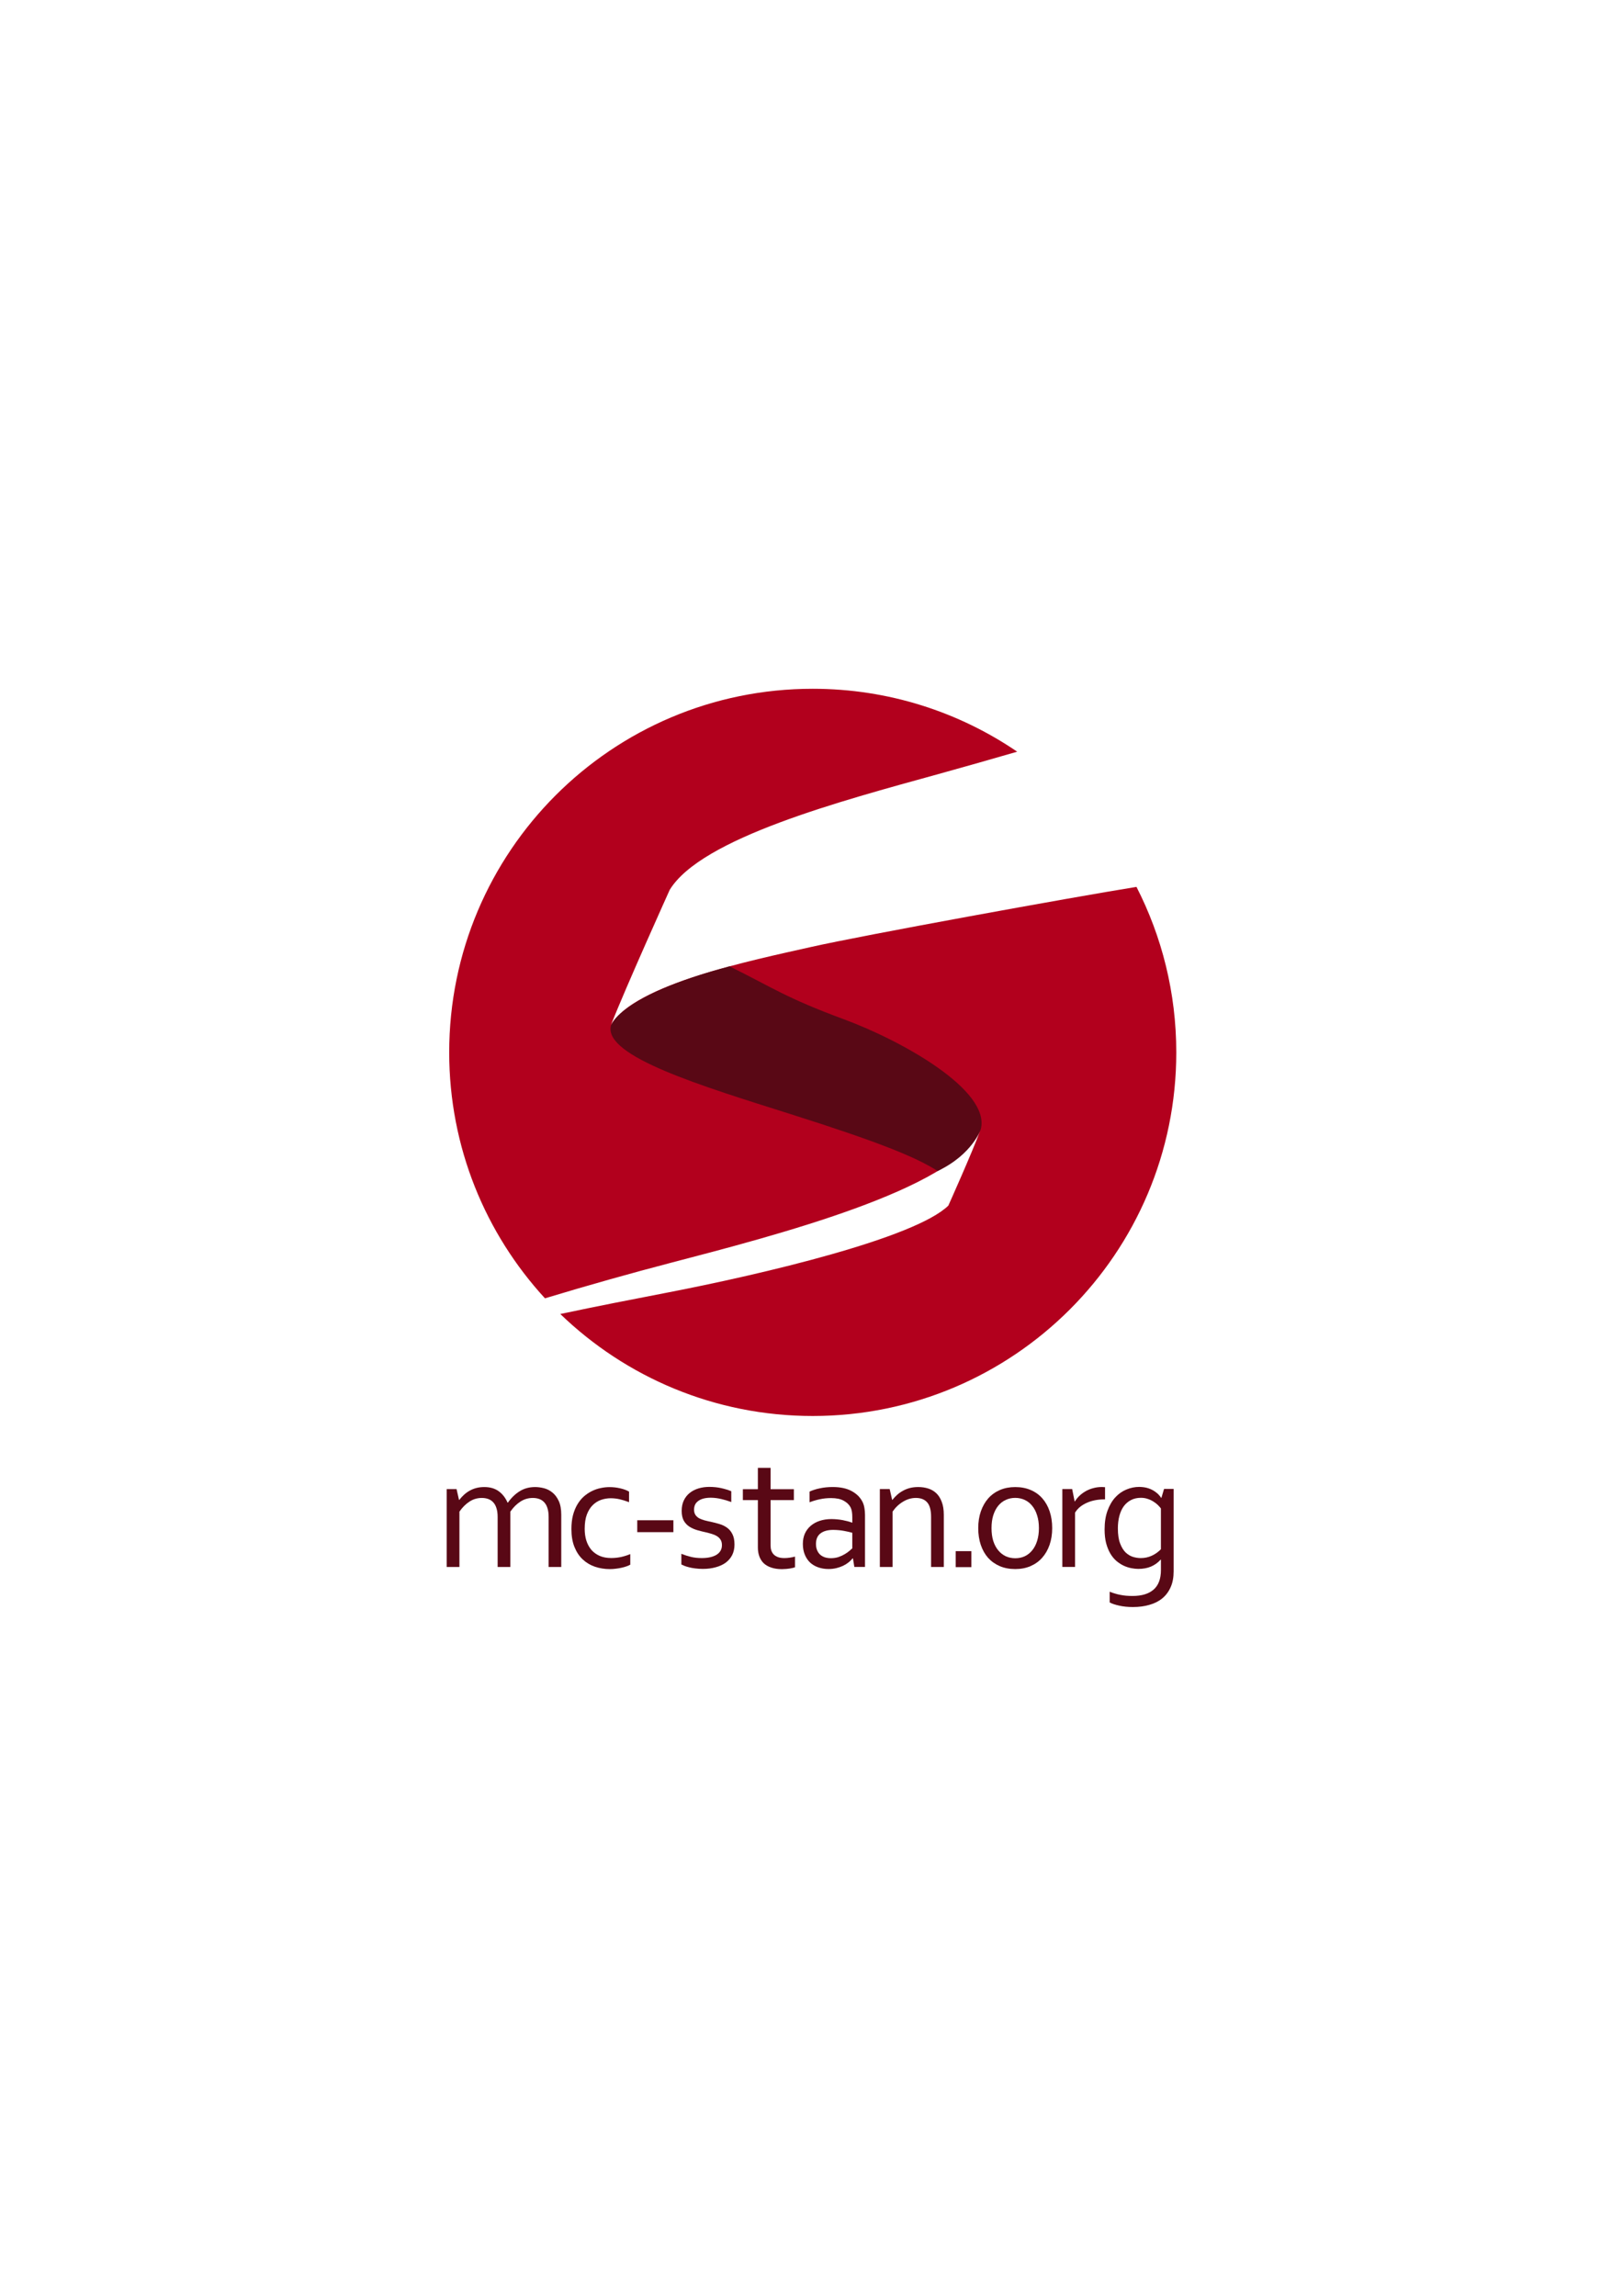 <?xml version="1.0" encoding="UTF-8" standalone="no"?>
<!-- Created with Inkscape (http://www.inkscape.org/) -->

<svg
   xmlns:dc="http://purl.org/dc/elements/1.1/"
   xmlns:cc="http://creativecommons.org/ns#"
   xmlns:rdf="http://www.w3.org/1999/02/22-rdf-syntax-ns#"
   xmlns:svg="http://www.w3.org/2000/svg"
   xmlns="http://www.w3.org/2000/svg"
   xmlns:sodipodi="http://sodipodi.sourceforge.net/DTD/sodipodi-0.dtd"
   xmlns:inkscape="http://www.inkscape.org/namespaces/inkscape"
   width="744.094"
   height="1052.362"
   id="svg2"
   version="1.1"
   inkscape:version="0.48.2 r9819"
   sodipodi:docname="logo_tshirt.svg">
  <defs
     id="defs4" />
  <sodipodi:namedview
     id="base"
     pagecolor="#ffffff"
     bordercolor="#666666"
     borderopacity="1.0"
     inkscape:pageopacity="0.0"
     inkscape:pageshadow="2"
     inkscape:zoom="1.351808"
     inkscape:cx="359.47149"
     inkscape:cy="407.82111"
     inkscape:document-units="px"
     inkscape:current-layer="layer1"
     showgrid="false"
     inkscape:window-width="1286"
     inkscape:window-height="787"
     inkscape:window-x="151"
     inkscape:window-y="24"
     inkscape:window-maximized="0"
     inkscape:snap-grids="false"
     showguides="true"
     inkscape:guide-bbox="true" />
  <g
     inkscape:label="Layer 1"
     inkscape:groupmode="layer"
     id="layer1">
    <g
       style="font-size:76.982px;font-style:normal;font-variant:normal;font-weight:normal;font-stretch:normal;text-align:start;line-height:125%;letter-spacing:0px;word-spacing:0px;writing-mode:lr-tb;text-anchor:start;fill:#590815;fill-opacity:1;stroke:none;font-family:Corbel;-inkscape-font-specification:Corbel"
       id="text3840">
      <path
         d="m 318.207,692.015 c -10e-6,0.977 0.213,1.779 0.639,2.406 0.426,0.626 0.99,1.14 1.691,1.541 0.727,0.376 1.554,0.689 2.481,0.94 0.952,0.251 1.93,0.476 2.932,0.677 1.378,0.301 2.681,0.639 3.909,1.015 1.228,0.351 2.356,0.89 3.383,1.616 1.052,0.727 1.892,1.717 2.518,2.97 0.652,1.228 0.977,2.832 0.977,4.811 -3e-5,1.804 -0.351,3.408 -1.052,4.811 -0.702,1.378 -1.692,2.544 -2.97,3.496 -1.278,0.927 -2.807,1.629 -4.586,2.105 -1.779,0.501 -3.734,0.752 -5.864,0.752 -1.303,0 -2.493,-0.075 -3.571,-0.226 -1.052,-0.125 -1.992,-0.301 -2.819,-0.526 -0.802,-0.2 -1.491,-0.413 -2.067,-0.639 -0.576,-0.226 -1.052,-0.439 -1.428,-0.639 l 0,-4.887 c 1.504,0.601 2.995,1.078 4.473,1.428 1.478,0.351 3.107,0.526 4.887,0.526 1.403,1e-5 2.669,-0.125 3.796,-0.376 1.128,-0.251 2.092,-0.614 2.894,-1.09 0.827,-0.501 1.453,-1.115 1.879,-1.842 0.451,-0.752 0.677,-1.616 0.677,-2.594 -2e-5,-1.002 -0.2,-1.829 -0.601,-2.481 -0.401,-0.652 -0.94,-1.19 -1.616,-1.616 -0.677,-0.426 -1.466,-0.777 -2.368,-1.052 -0.877,-0.276 -1.804,-0.526 -2.782,-0.752 -1.278,-0.276 -2.581,-0.601 -3.909,-0.977 -1.303,-0.376 -2.493,-0.902 -3.571,-1.579 -1.078,-0.677 -1.955,-1.591 -2.631,-2.744 -0.652,-1.178 -0.977,-2.681 -0.977,-4.511 0,-1.879 0.338,-3.508 1.015,-4.887 0.677,-1.378 1.591,-2.518 2.744,-3.421 1.153,-0.902 2.493,-1.579 4.022,-2.03 1.529,-0.451 3.145,-0.677 4.849,-0.677 1.98,4e-5 3.809,0.188 5.488,0.564 1.704,0.376 3.245,0.852 4.623,1.428 l 0,4.962 c -1.504,-0.576 -3.032,-1.04 -4.586,-1.391 -1.529,-0.376 -3.107,-0.576 -4.736,-0.601 -1.378,3e-5 -2.556,0.138 -3.533,0.413 -0.977,0.276 -1.779,0.664 -2.406,1.165 -0.626,0.476 -1.09,1.053 -1.391,1.729 -0.276,0.652 -0.413,1.378 -0.413,2.18"
         style=""
         id="path3037" />
    </g>
    <g
       style="font-size:76.982px;font-style:normal;font-variant:normal;font-weight:normal;font-stretch:normal;text-align:start;line-height:125%;letter-spacing:0px;word-spacing:0px;writing-mode:lr-tb;text-anchor:start;fill:#590815;fill-opacity:1;stroke:none;font-family:Corbel;-inkscape-font-specification:Corbel"
       id="text3848">
      <path
         d="m 233.975,718.284 -5.826,0 0,-22.967 c -3e-5,-1.554 -0.175,-2.869 -0.526,-3.947 -0.326,-1.103 -0.814,-2.005 -1.466,-2.706 -0.627,-0.702 -1.391,-1.215 -2.293,-1.541 -0.877,-0.326 -1.867,-0.489 -2.97,-0.489 -2.08,3e-5 -3.972,0.564 -5.676,1.691 -1.704,1.103 -3.233,2.631 -4.586,4.586 l 0,25.372 -5.826,0 0,-35.709 4.511,0 1.128,4.962 0.113,0 c 0.652,-0.827 1.353,-1.591 2.105,-2.293 0.777,-0.727 1.629,-1.353 2.556,-1.879 0.952,-0.551 1.992,-0.977 3.12,-1.278 1.128,-0.301 2.356,-0.451 3.684,-0.451 2.656,4e-5 4.861,0.639 6.616,1.917 1.754,1.278 3.107,3.02 4.06,5.225 l 0.15,0 c 1.579,-2.23 3.383,-3.972 5.413,-5.225 2.03,-1.278 4.398,-1.917 7.104,-1.917 1.253,4e-5 2.581,0.175 3.984,0.526 1.403,0.351 2.694,1.002 3.872,1.955 1.178,0.927 2.155,2.218 2.932,3.872 0.777,1.654 1.165,3.784 1.165,6.39 l 0,23.906 -5.789,0 0,-22.967 c -5e-5,-1.554 -0.175,-2.869 -0.526,-3.947 -0.326,-1.103 -0.814,-2.005 -1.466,-2.706 -0.627,-0.702 -1.391,-1.215 -2.293,-1.541 -0.877,-0.326 -1.867,-0.489 -2.97,-0.489 -2.08,3e-5 -3.984,0.564 -5.713,1.691 -1.704,1.103 -3.233,2.631 -4.586,4.586 l 0,25.372"
         style=""
         id="path3034" />
    </g>
    <g
       style="font-size:76.982px;font-style:normal;font-variant:normal;font-weight:normal;font-stretch:normal;text-align:start;line-height:125%;letter-spacing:0px;word-spacing:0px;writing-mode:lr-tb;text-anchor:start;fill:#590815;fill-opacity:1;stroke:none;font-family:Corbel;-inkscape-font-specification:Corbel"
       id="text3852">
      <path
         d="m 279.375,681.658 c 1.729,3e-5 3.383,0.188 4.962,0.564 1.579,0.351 2.932,0.852 4.06,1.504 l 0,4.849 c -1.579,-0.601 -3.032,-1.052 -4.36,-1.353 -1.328,-0.301 -2.681,-0.451 -4.06,-0.451 -1.453,3e-5 -2.894,0.238 -4.323,0.714 -1.428,0.476 -2.706,1.266 -3.834,2.368 -1.128,1.078 -2.042,2.518 -2.744,4.323 -0.677,1.779 -1.015,3.997 -1.015,6.653 -10e-6,1.93 0.251,3.709 0.752,5.338 0.526,1.629 1.291,3.045 2.293,4.248 1.027,1.178 2.305,2.105 3.834,2.782 1.529,0.652 3.295,0.977 5.3,0.977 1.453,10e-6 2.919,-0.15 4.398,-0.451 1.478,-0.326 2.919,-0.777 4.323,-1.353 l 0,4.849 c -0.426,0.251 -0.99,0.501 -1.691,0.752 -0.677,0.251 -1.428,0.464 -2.255,0.639 -0.827,0.2 -1.704,0.351 -2.631,0.451 -0.927,0.125 -1.854,0.188 -2.782,0.188 -2.406,0 -4.686,-0.363 -6.841,-1.09 -2.13,-0.727 -3.997,-1.842 -5.601,-3.345 -1.604,-1.504 -2.869,-3.408 -3.796,-5.713 -0.927,-2.305 -1.391,-5.037 -1.391,-8.194 0,-2.356 0.238,-4.473 0.714,-6.352 0.501,-1.879 1.178,-3.533 2.03,-4.962 0.852,-1.428 1.842,-2.644 2.97,-3.646 1.153,-1.002 2.368,-1.817 3.646,-2.443 1.303,-0.651 2.644,-1.115 4.022,-1.391 1.378,-0.301 2.719,-0.451 4.022,-0.451"
         style=""
         id="path3031" />
    </g>
    <g
       style="font-size:76.982px;font-style:normal;font-variant:normal;font-weight:normal;font-stretch:normal;text-align:start;line-height:125%;letter-spacing:0px;word-spacing:0px;writing-mode:lr-tb;text-anchor:start;fill:#590815;fill-opacity:1;stroke:none;font-family:Corbel;-inkscape-font-specification:Corbel"
       id="text3856">
      <path
         d="m 292.154,696.863 16.577,0 0,5.45 -16.577,0 0,-5.45"
         style=""
         id="path3028" />
    </g>
    <g
       style="font-size:76.982px;font-style:normal;font-variant:normal;font-weight:normal;font-stretch:normal;text-align:start;line-height:125%;letter-spacing:0px;word-spacing:0px;writing-mode:lr-tb;text-anchor:start;fill:#590815;fill-opacity:1;stroke:none;font-family:Corbel;-inkscape-font-specification:Corbel"
       id="text3860">
      <path
         d="m 364.49,718.405 c -0.501,0.2 -1.266,0.388 -2.293,0.564 -1.027,0.175 -2.255,0.276 -3.684,0.301 -1.879,0 -3.508,-0.238 -4.887,-0.714 -1.378,-0.451 -2.531,-1.103 -3.458,-1.955 -0.902,-0.877 -1.579,-1.93 -2.03,-3.157 -0.451,-1.228 -0.677,-2.594 -0.677,-4.097 l 0,-21.726 -6.879,0 0,-4.999 6.879,0 0,-9.773 5.826,0 0,9.773 10.675,0 0,4.999 -10.675,0 0,20.824 c -2e-5,0.827 0.113,1.591 0.338,2.293 0.251,0.702 0.626,1.316 1.128,1.842 0.526,0.501 1.19,0.902 1.992,1.203 0.802,0.276 1.767,0.413 2.894,0.413 0.777,0 1.591,-0.063 2.443,-0.188 0.877,-0.125 1.679,-0.288 2.406,-0.489 l 0,4.887"
         style=""
         id="path3025" />
    </g>
    <g
       style="font-size:76.982px;font-style:normal;font-variant:normal;font-weight:normal;font-stretch:normal;text-align:start;line-height:125%;letter-spacing:0px;word-spacing:0px;writing-mode:lr-tb;text-anchor:start;fill:#590815;fill-opacity:1;stroke:none;font-family:Corbel;-inkscape-font-specification:Corbel"
       id="text3864">
      <path
         d="m 391.051,714.324 -0.15,0 c -0.476,0.601 -1.078,1.203 -1.804,1.804 -0.727,0.576 -1.566,1.103 -2.518,1.579 -0.952,0.451 -1.992,0.814 -3.12,1.09 -1.128,0.276 -2.331,0.413 -3.609,0.413 -1.729,0 -3.32,-0.263 -4.774,-0.789 -1.428,-0.501 -2.669,-1.24 -3.721,-2.218 -1.027,-1.002 -1.829,-2.218 -2.406,-3.646 -0.576,-1.428 -0.865,-3.045 -0.865,-4.849 0,-1.779 0.313,-3.37 0.94,-4.774 0.652,-1.403 1.554,-2.594 2.706,-3.571 1.153,-0.977 2.531,-1.729 4.135,-2.255 1.629,-0.526 3.421,-0.789 5.375,-0.789 1.854,0.025 3.571,0.188 5.15,0.489 1.579,0.301 2.982,0.677 4.21,1.128 l 0.15,0 0,-2.481 c -2e-5,-0.977 -0.063,-1.842 -0.188,-2.594 -0.125,-0.752 -0.338,-1.416 -0.639,-1.992 -0.652,-1.203 -1.692,-2.193 -3.12,-2.97 -1.428,-0.802 -3.358,-1.203 -5.789,-1.203 -1.804,3e-5 -3.508,0.175 -5.112,0.526 -1.579,0.326 -3.157,0.789 -4.736,1.391 l 0,-4.887 c 0.601,-0.301 1.303,-0.576 2.105,-0.827 0.827,-0.276 1.691,-0.501 2.594,-0.677 0.902,-0.2 1.854,-0.351 2.857,-0.451 1.002,-0.1 2.005,-0.15 3.007,-0.15 3.608,4e-5 6.553,0.639 8.833,1.917 2.305,1.278 3.959,2.97 4.962,5.074 0.376,0.802 0.639,1.692 0.789,2.669 0.175,0.952 0.263,2.005 0.263,3.157 l 0,23.831 -4.887,0 -0.639,-3.947 m -0.301,-11.728 c -1.078,-0.301 -2.356,-0.589 -3.834,-0.865 -1.479,-0.276 -3.107,-0.426 -4.887,-0.451 -2.481,2e-5 -4.423,0.526 -5.826,1.579 -1.403,1.052 -2.105,2.669 -2.105,4.849 -10e-6,1.103 0.175,2.067 0.526,2.894 0.351,0.827 0.827,1.516 1.428,2.067 0.626,0.526 1.353,0.927 2.18,1.203 0.852,0.251 1.754,0.376 2.706,0.376 1.253,10e-6 2.418,-0.175 3.496,-0.526 1.078,-0.376 2.03,-0.814 2.857,-1.316 0.852,-0.501 1.566,-1.002 2.143,-1.504 0.601,-0.501 1.04,-0.89 1.316,-1.165 l 0,-7.142"
         style=""
         id="path3022" />
    </g>
    <g
       style="font-size:76.982px;font-style:normal;font-variant:normal;font-weight:normal;font-stretch:normal;text-align:start;line-height:125%;letter-spacing:0px;word-spacing:0px;writing-mode:lr-tb;text-anchor:start;fill:#590815;fill-opacity:1;stroke:none;font-family:Corbel;-inkscape-font-specification:Corbel"
       id="text3868">
      <path
         d="m 409.019,687.529 0.113,0 c 0.652,-0.827 1.366,-1.591 2.143,-2.293 0.802,-0.727 1.691,-1.353 2.669,-1.879 0.977,-0.551 2.042,-0.977 3.195,-1.278 1.178,-0.301 2.456,-0.451 3.834,-0.451 1.629,4e-5 3.157,0.226 4.586,0.677 1.428,0.451 2.669,1.178 3.721,2.18 1.052,1.002 1.879,2.318 2.481,3.947 0.626,1.604 0.94,3.583 0.94,5.939 l 0,23.906 -5.826,0 0,-22.967 c -2e-5,-3.082 -0.601,-5.3 -1.804,-6.653 -1.178,-1.353 -2.907,-2.03 -5.187,-2.03 -2.005,3e-5 -3.947,0.564 -5.826,1.691 -1.879,1.103 -3.496,2.631 -4.849,4.586 l 0,25.372 -5.826,0 0,-35.709 4.511,0 1.128,4.962"
         style=""
         id="path3019" />
    </g>
    <g
       style="font-size:76.982px;font-style:normal;font-variant:normal;font-weight:normal;font-stretch:normal;text-align:start;line-height:125%;letter-spacing:0px;word-spacing:0px;writing-mode:lr-tb;text-anchor:start;fill:#590815;fill-opacity:1;stroke:none;font-family:Corbel;-inkscape-font-specification:Corbel"
       id="text3872">
      <path
         d="m 438.166,718.35 0,-7.33 7.179,0 0,7.33 -7.179,0"
         style=""
         id="path3016" />
    </g>
    <g
       style="font-size:76.982px;font-style:normal;font-variant:normal;font-weight:normal;font-stretch:normal;text-align:start;line-height:125%;letter-spacing:0px;word-spacing:0px;writing-mode:lr-tb;text-anchor:start;fill:#590815;fill-opacity:1;stroke:none;font-family:Corbel;-inkscape-font-specification:Corbel"
       id="text3876">
      <path
         d="m 476.307,700.475 c -3e-5,-2.205 -0.276,-4.16 -0.827,-5.864 -0.526,-1.729 -1.278,-3.182 -2.255,-4.36 -0.952,-1.203 -2.092,-2.105 -3.421,-2.706 -1.328,-0.626 -2.782,-0.94 -4.36,-0.94 -1.579,3e-5 -3.032,0.313 -4.36,0.94 -1.328,0.601 -2.481,1.504 -3.458,2.706 -0.952,1.178 -1.704,2.631 -2.255,4.36 -0.526,1.704 -0.789,3.659 -0.789,5.864 -10e-6,2.18 0.263,4.135 0.789,5.864 0.551,1.704 1.316,3.145 2.293,4.323 0.977,1.178 2.13,2.08 3.458,2.706 1.328,0.601 2.782,0.902 4.36,0.902 1.579,10e-6 3.02,-0.301 4.323,-0.902 1.328,-0.626 2.468,-1.529 3.421,-2.706 0.977,-1.178 1.729,-2.619 2.255,-4.323 0.551,-1.729 0.827,-3.684 0.827,-5.864 m 6.089,0 c -4e-5,2.807 -0.401,5.363 -1.203,7.668 -0.802,2.305 -1.942,4.285 -3.421,5.939 -1.453,1.629 -3.22,2.894 -5.3,3.796 -2.08,0.902 -4.41,1.353 -6.992,1.353 -2.656,0 -5.037,-0.451 -7.142,-1.353 -2.08,-0.902 -3.859,-2.168 -5.338,-3.796 -1.453,-1.654 -2.569,-3.634 -3.345,-5.939 -0.777,-2.305 -1.165,-4.861 -1.165,-7.668 0,-2.832 0.401,-5.4 1.203,-7.706 0.802,-2.305 1.93,-4.285 3.383,-5.939 1.478,-1.654 3.258,-2.932 5.338,-3.834 2.105,-0.902 4.448,-1.353 7.029,-1.353 2.631,4e-5 4.999,0.451 7.104,1.353 2.105,0.902 3.884,2.18 5.338,3.834 1.453,1.654 2.569,3.634 3.345,5.939 0.777,2.305 1.165,4.874 1.165,7.706"
         style=""
         id="path3013" />
    </g>
    <g
       style="font-size:76.982px;font-style:normal;font-variant:normal;font-weight:normal;font-stretch:normal;text-align:start;line-height:125%;letter-spacing:0px;word-spacing:0px;writing-mode:lr-tb;text-anchor:start;fill:#590815;fill-opacity:1;stroke:none;font-family:Corbel;-inkscape-font-specification:Corbel"
       id="text3880">
      <path
         d="m 506.628,687.291 -0.451,0 c -1.378,4e-5 -2.731,0.125 -4.06,0.376 -1.328,0.251 -2.581,0.639 -3.759,1.165 -1.153,0.501 -2.205,1.128 -3.157,1.879 -0.927,0.752 -1.704,1.641 -2.33,2.669 l 0,24.884 -5.826,0 0,-35.709 4.511,0 1.128,5.676 0.113,0 c 0.576,-0.927 1.278,-1.792 2.105,-2.594 0.852,-0.802 1.804,-1.504 2.857,-2.105 1.052,-0.601 2.205,-1.065 3.458,-1.391 1.253,-0.351 2.569,-0.526 3.947,-0.526 0.251,4e-5 0.501,0.013 0.752,0.038 0.276,4e-5 0.514,0.013 0.714,0.038 l 0,5.601"
         style=""
         id="path3010" />
    </g>
    <g
       style="font-size:76.982px;font-style:normal;font-variant:normal;font-weight:normal;font-stretch:normal;text-align:start;line-height:125%;letter-spacing:0px;word-spacing:0px;writing-mode:lr-tb;text-anchor:start;fill:#590815;fill-opacity:1;stroke:none;font-family:Corbel;-inkscape-font-specification:Corbel"
       id="text3884">
      <path
         d="m 512.51,700.592 c -10e-6,2.807 0.338,5.1 1.015,6.879 0.677,1.779 1.529,3.17 2.556,4.172 1.052,0.977 2.193,1.654 3.421,2.03 1.228,0.351 2.393,0.526 3.496,0.526 1.804,0 3.496,-0.363 5.074,-1.09 1.579,-0.727 2.969,-1.717 4.172,-2.97 l 0,-18.682 c -0.326,-0.451 -0.777,-0.965 -1.353,-1.541 -0.576,-0.576 -1.253,-1.103 -2.03,-1.579 -0.752,-0.501 -1.616,-0.915 -2.594,-1.24 -0.977,-0.351 -2.042,-0.526 -3.195,-0.526 -1.729,3e-5 -3.258,0.351 -4.586,1.052 -1.303,0.677 -2.406,1.629 -3.308,2.857 -0.877,1.228 -1.541,2.706 -1.992,4.435 -0.451,1.704 -0.677,3.596 -0.677,5.676 m 9.811,-19.02 c 1.554,0.025 2.907,0.226 4.06,0.601 1.153,0.376 2.143,0.852 2.97,1.428 0.827,0.551 1.478,1.103 1.955,1.654 0.501,0.551 0.839,0.99 1.015,1.316 l 0.15,0 1.203,-4.06 4.398,0 0,37.814 c -4e-5,2.756 -0.451,5.15 -1.353,7.179 -0.902,2.055 -2.168,3.759 -3.796,5.112 -1.629,1.353 -3.596,2.356 -5.901,3.007 -2.28,0.677 -4.811,1.015 -7.593,1.015 -2.356,-2e-5 -4.461,-0.213 -6.315,-0.639 -1.854,-0.401 -3.308,-0.89 -4.36,-1.466 l 0,-4.924 c 0.852,0.351 1.679,0.639 2.481,0.865 0.802,0.251 1.629,0.451 2.481,0.601 0.852,0.175 1.717,0.301 2.594,0.376 0.902,0.075 1.892,0.113 2.97,0.113 4.185,-2e-5 7.392,-0.977 9.623,-2.932 2.23,-1.955 3.345,-4.937 3.345,-8.946 l 0,-4.774 -0.113,0 c -1.278,1.403 -2.769,2.468 -4.473,3.195 -1.679,0.702 -3.609,1.052 -5.789,1.052 -1.002,0 -2.08,-0.113 -3.233,-0.338 -1.153,-0.226 -2.305,-0.601 -3.458,-1.128 -1.153,-0.551 -2.255,-1.265 -3.308,-2.143 -1.052,-0.902 -1.98,-2.017 -2.782,-3.345 -0.802,-1.353 -1.453,-2.944 -1.955,-4.774 -0.476,-1.829 -0.714,-3.947 -0.714,-6.352 0,-3.333 0.451,-6.215 1.353,-8.645 0.902,-2.456 2.092,-4.486 3.571,-6.089 1.478,-1.604 3.17,-2.794 5.074,-3.571 1.904,-0.802 3.872,-1.203 5.901,-1.203"
         style=""
         id="path3007" />
    </g>
    <path
       style="fill:#b2001d;fill-opacity:1;stroke:none"
       d="m 372.601,315.722 c -92.051,0 -166.656,74.637 -166.656,166.687 0,43.473 16.648,83.049 43.906,112.719 20.202,-6.122 40.604,-11.817 57.219,-16.156 48.062,-12.552 130.337,-33.765 142.219,-60.5 -3.342,9.283 -14.5,34.156 -14.5,34.156 -15.224,14.853 -84.415,31.326 -129.969,40.094 -14.533,2.797 -31.119,6.029 -47.937,9.594 29.975,28.929 70.764,46.75 115.719,46.75 92.051,0 166.688,-74.606 166.688,-166.656 0,-27.328 -6.593,-53.116 -18.25,-75.875 -30.077,4.853 -124.963,22.076 -149.281,27.562 -26.839,6.055 -80.826,17.059 -91.594,35.625 6.684,-17.081 26.875,-61.812 26.875,-61.812 14.482,-23.764 78.592,-40.765 123.312,-53.125 10.431,-2.883 22.89,-6.421 36,-10.219 -26.71,-18.203 -58.989,-28.844 -93.75,-28.844 z"
       id="path3042"
       inkscape:connector-curvature="0"
       inkscape:export-filename="/Users/Betancourt/Documents/Research/Code/Visualizations/stan_logo/print/final/logo.png"
       inkscape:export-xdpi="90"
       inkscape:export-ydpi="90" />
    <path
       inkscape:export-ydpi="90"
       inkscape:export-xdpi="90"
       inkscape:export-filename="/Users/Betancourt/Documents/Research/Code/Visualizations/stan_logo/print/final/logo.png"
       style="fill:#590815;fill-opacity:1;stroke:none"
       d="m 280.031,470.339 c -2.997,13.985 41.906,27.529 82.392,40.338 40.486,12.809 57.533,19.73 67.465,26.104 16.1,-7.7 19.79,-19.216 19.79,-19.216 4.495,-17.731 -35.866,-40.403 -62.781,-50.345 -26.915,-9.942 -32.906,-14.665 -52.429,-24.26 -51.393,13.601 -54.437,27.379 -54.437,27.379 z"
       id="path3044"
       inkscape:connector-curvature="0"
       sodipodi:nodetypes="czcczcc" />
  </g>
</svg>
